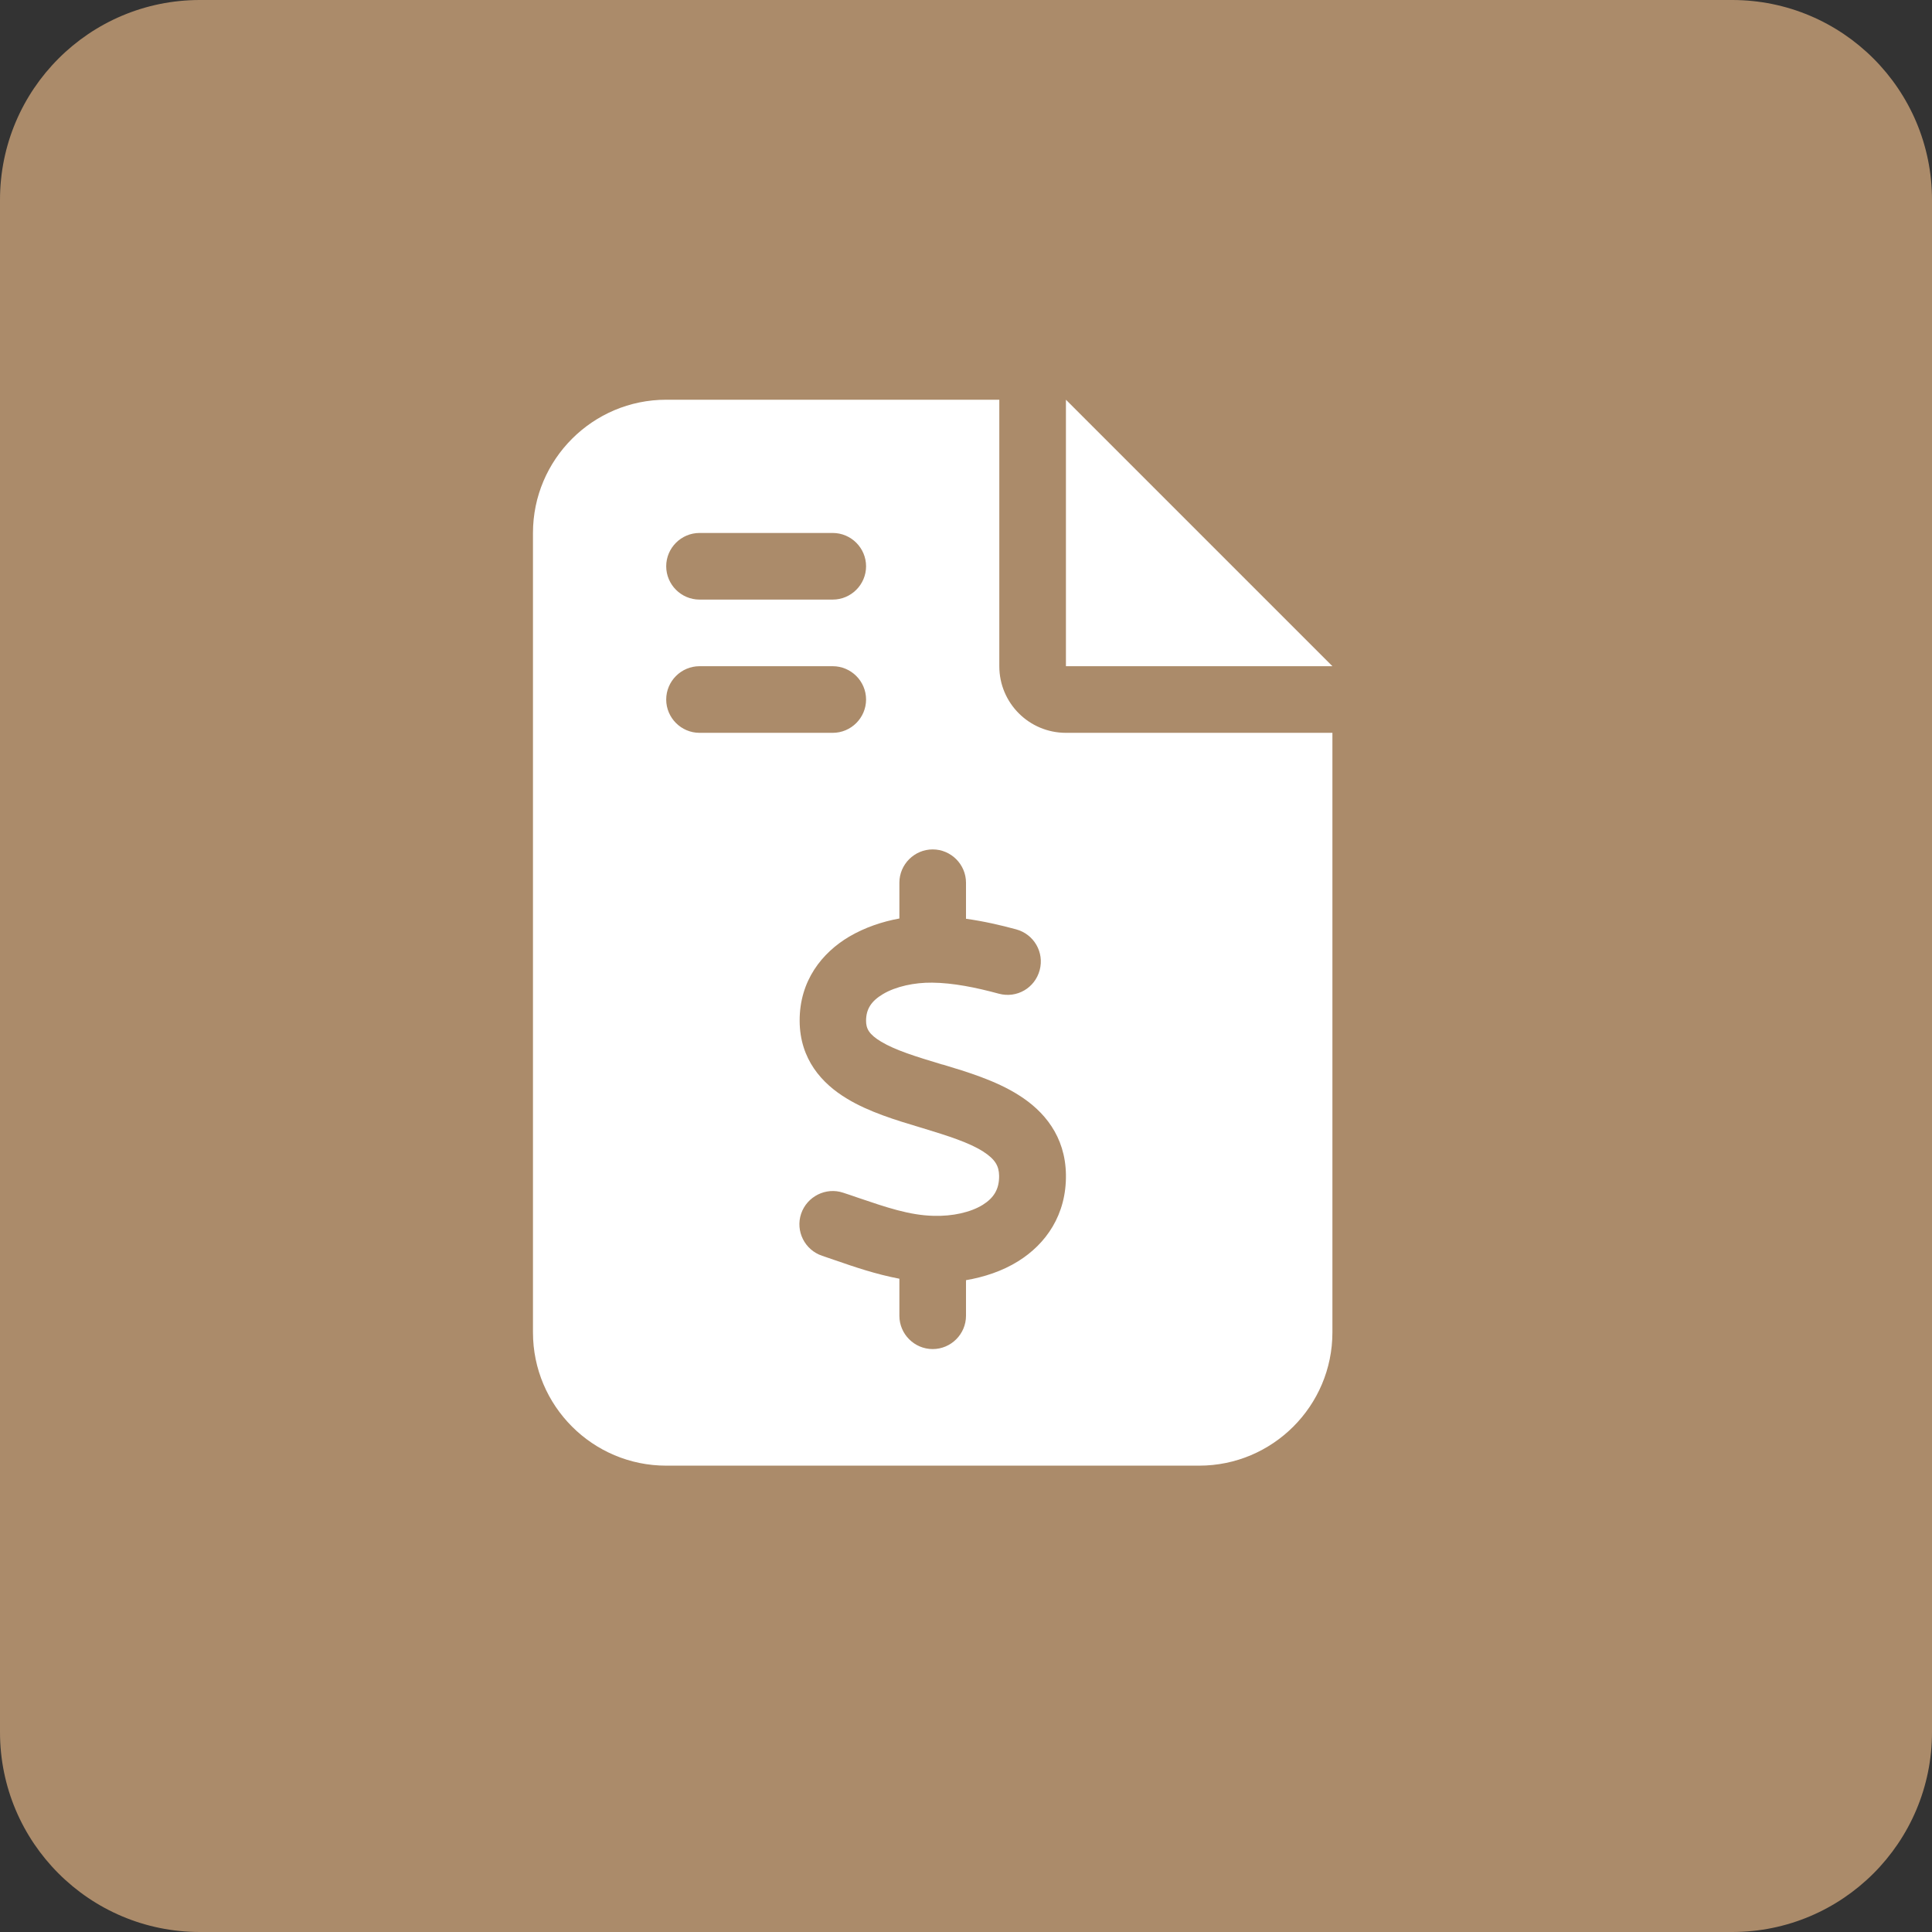 <svg width="29" height="29" viewBox="0 0 29 29" fill="none" xmlns="http://www.w3.org/2000/svg">
<rect x="0" y="0" width="29" height="29" fill="#333333" stroke="none"/>
<path d="M26 0H3C1.343 0 0 1.343 0 3V26C0 27.657 1.343 29 3 29H26C27.657 29 29 27.657 29 26V3C29 1.343 27.657 0 26 0Z" fill="#AB8B6A"/>
<path d="M10 6C8.897 6 8 6.897 8 8V20C8 21.103 8.897 22 10 22H18C19.103 22 20 21.103 20 20V11H16C15.447 11 15 10.553 15 10V6H10ZM16 6V10H20L16 6ZM10 8.5C10 8.225 10.225 8 10.5 8H12.5C12.775 8 13 8.225 13 8.5C13 8.775 12.775 9 12.5 9H10.5C10.225 9 10 8.775 10 8.5ZM10 10.5C10 10.225 10.225 10 10.5 10H12.5C12.775 10 13 10.225 13 10.5C13 10.775 12.775 11 12.5 11H10.5C10.225 11 10 10.775 10 10.5ZM14 12.75C14.275 12.75 14.5 12.975 14.5 13.25V13.791C14.766 13.828 15.022 13.887 15.253 13.95C15.519 14.022 15.678 14.294 15.606 14.562C15.534 14.831 15.262 14.988 14.994 14.916C14.647 14.822 14.306 14.753 13.991 14.75C13.728 14.747 13.447 14.806 13.253 14.922C13.075 15.028 13 15.15 13 15.322C13 15.438 13.041 15.525 13.228 15.637C13.444 15.766 13.747 15.859 14.141 15.978L14.156 15.981C14.509 16.087 14.947 16.219 15.291 16.438C15.669 16.675 15.991 17.053 16 17.631C16.009 18.234 15.7 18.672 15.284 18.931C15.044 19.081 14.772 19.169 14.5 19.216V19.75C14.5 20.025 14.275 20.25 14 20.25C13.725 20.25 13.5 20.025 13.5 19.75V19.194C13.15 19.128 12.822 19.016 12.534 18.916C12.469 18.894 12.403 18.872 12.341 18.85C12.078 18.762 11.938 18.478 12.025 18.219C12.113 17.959 12.397 17.816 12.656 17.903C12.734 17.928 12.806 17.953 12.878 17.978C13.303 18.122 13.647 18.241 14.012 18.25C14.297 18.259 14.572 18.197 14.753 18.084C14.912 17.984 15 17.856 14.997 17.647C14.994 17.503 14.941 17.403 14.756 17.284C14.544 17.15 14.241 17.053 13.85 16.934L13.8 16.919C13.456 16.816 13.041 16.691 12.713 16.491C12.338 16.266 12.006 15.9 12.003 15.325C12 14.719 12.341 14.3 12.747 14.059C12.981 13.922 13.241 13.834 13.5 13.787V13.25C13.5 12.975 13.725 12.75 14 12.75Z" fill="white"/>
</svg>
